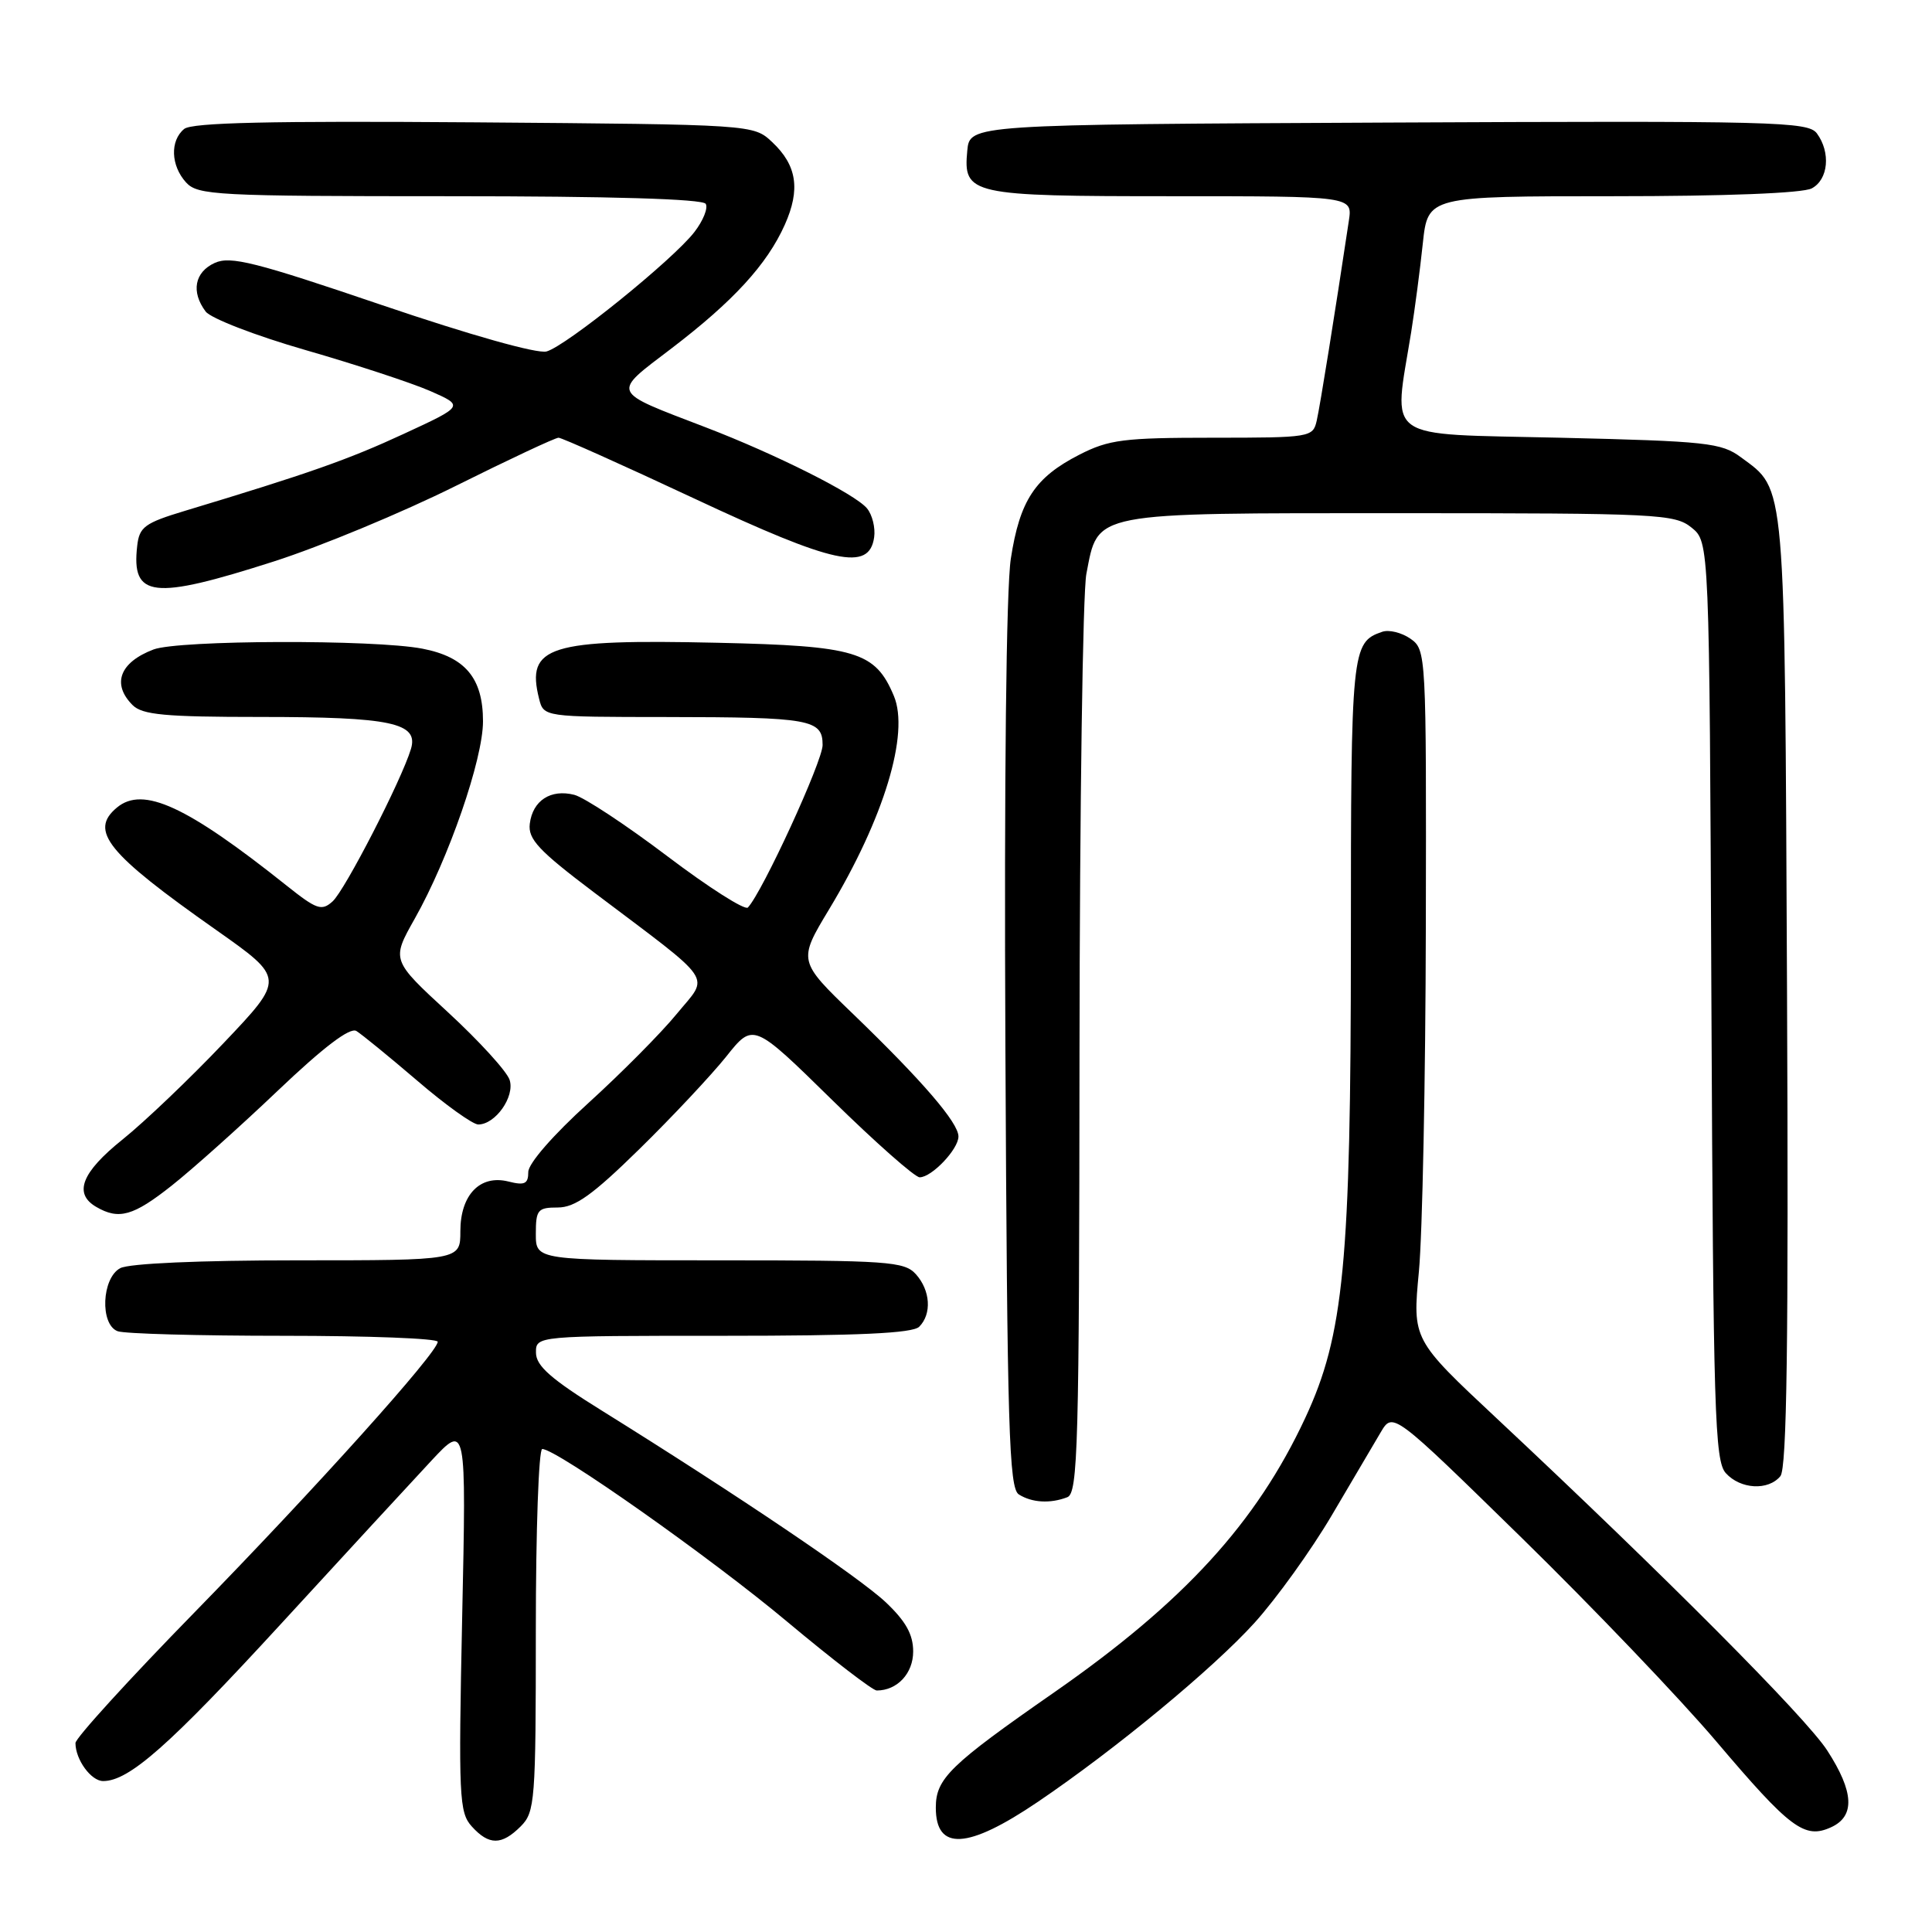 <?xml version="1.0" encoding="UTF-8" standalone="no"?>
<!DOCTYPE svg PUBLIC "-//W3C//DTD SVG 1.1//EN" "http://www.w3.org/Graphics/SVG/1.1/DTD/svg11.dtd" >
<svg xmlns="http://www.w3.org/2000/svg" xmlns:xlink="http://www.w3.org/1999/xlink" version="1.1" viewBox="0 0 256 256">
 <g >
 <path fill="currentColor"
d=" M 69.00 242.00 C 70.89 240.11 71.00 238.67 71.00 216.00 C 71.00 202.80 71.38 192.00 71.85 192.00 C 73.75 192.00 94.22 206.43 104.35 214.92 C 110.32 219.91 115.64 224.00 116.17 224.00 C 118.89 224.00 121.00 221.74 121.00 218.83 C 121.00 216.57 120.02 214.82 117.37 212.31 C 113.85 208.99 97.73 198.11 79.77 186.93 C 73.02 182.74 71.03 180.99 71.02 179.25 C 71.00 177.00 71.00 177.00 95.80 177.00 C 113.76 177.00 120.93 176.67 121.80 175.80 C 123.49 174.11 123.29 170.98 121.35 168.83 C 119.83 167.15 117.66 167.00 95.35 167.00 C 71.00 167.00 71.00 167.00 71.00 163.50 C 71.00 160.30 71.25 160.00 73.91 160.00 C 76.20 160.00 78.53 158.33 84.73 152.25 C 89.08 147.99 94.25 142.47 96.23 140.00 C 99.81 135.50 99.81 135.50 110.26 145.75 C 116.01 151.39 121.23 156.00 121.86 156.00 C 123.46 156.00 127.00 152.28 127.00 150.59 C 127.00 148.77 122.24 143.24 113.09 134.41 C 105.74 127.33 105.74 127.33 109.86 120.49 C 117.13 108.44 120.54 97.19 118.44 92.21 C 115.98 86.34 113.45 85.58 95.08 85.17 C 72.70 84.67 69.68 85.61 71.43 92.58 C 72.04 95.00 72.04 95.00 88.27 95.01 C 107.39 95.03 109.00 95.32 109.00 98.72 C 109.00 100.87 101.04 118.19 99.10 120.25 C 98.72 120.66 93.92 117.61 88.45 113.47 C 82.98 109.33 77.42 105.66 76.10 105.32 C 72.97 104.52 70.58 106.08 70.20 109.15 C 69.95 111.19 71.36 112.70 78.70 118.24 C 95.02 130.56 94.01 129.06 89.67 134.35 C 87.60 136.88 82.33 142.19 77.96 146.16 C 73.29 150.40 70.00 154.17 70.00 155.30 C 70.00 156.87 69.52 157.10 67.38 156.56 C 63.61 155.61 61.00 158.32 61.00 163.15 C 61.00 167.00 61.00 167.00 39.43 167.00 C 26.48 167.00 17.10 167.41 15.93 168.04 C 13.48 169.35 13.22 175.49 15.58 176.39 C 16.45 176.73 26.35 177.00 37.58 177.00 C 48.81 177.00 58.00 177.35 58.00 177.79 C 58.00 179.22 41.80 197.24 25.78 213.64 C 17.10 222.52 10.00 230.31 10.00 230.96 C 10.00 233.16 12.07 236.00 13.67 236.00 C 17.10 236.00 22.42 231.30 37.17 215.24 C 45.60 206.06 54.59 196.30 57.14 193.57 C 61.79 188.59 61.79 188.59 61.24 214.30 C 60.74 238.12 60.84 240.16 62.51 242.01 C 64.79 244.53 66.47 244.53 69.00 242.00 Z  M 137.50 238.77 C 147.80 231.80 160.75 221.09 166.24 215.02 C 169.13 211.82 173.72 205.44 176.43 200.85 C 179.13 196.26 182.07 191.28 182.95 189.79 C 184.56 187.07 184.56 187.07 201.65 203.79 C 211.04 212.98 222.64 225.11 227.41 230.74 C 237.22 242.30 239.11 243.73 242.63 242.12 C 245.83 240.66 245.67 237.43 242.12 231.95 C 239.31 227.59 220.55 208.75 198.33 187.95 C 187.16 177.50 187.16 177.50 188.01 168.50 C 188.48 163.55 188.89 142.99 188.93 122.81 C 189.00 86.54 188.98 86.10 186.89 84.63 C 185.72 83.82 184.03 83.40 183.14 83.72 C 179.09 85.11 179.00 86.02 179.00 124.94 C 178.99 167.33 178.07 176.91 172.95 187.89 C 166.47 201.79 156.87 212.29 139.68 224.25 C 125.84 233.88 124.00 235.67 124.00 239.52 C 124.00 245.29 128.21 245.06 137.50 238.77 Z  M 141.42 198.39 C 142.84 197.85 143.00 191.67 143.04 139.14 C 143.07 106.89 143.47 78.49 143.95 76.04 C 145.55 67.76 144.28 68.00 185.50 68.00 C 219.73 68.00 221.91 68.11 224.14 69.91 C 226.50 71.82 226.50 71.82 226.77 132.61 C 227.02 187.18 227.21 193.58 228.68 195.20 C 230.62 197.34 234.30 197.55 235.91 195.60 C 236.77 194.57 237.00 177.88 236.79 131.35 C 236.47 62.77 236.67 65.03 230.68 60.59 C 228.09 58.67 226.16 58.46 206.68 58.00 C 182.91 57.44 184.63 58.66 186.99 44.00 C 187.47 40.98 188.17 35.69 188.53 32.25 C 189.20 26.00 189.20 26.00 213.66 26.00 C 228.62 26.00 238.88 25.60 240.07 24.96 C 242.27 23.79 242.60 20.20 240.75 17.68 C 239.59 16.11 235.29 16.00 184.00 16.24 C 128.50 16.50 128.50 16.50 128.17 19.96 C 127.62 25.80 128.50 26.00 155.30 26.00 C 179.22 26.00 179.22 26.00 178.73 29.25 C 176.89 41.50 174.91 53.85 174.47 55.75 C 173.97 57.94 173.64 58.00 160.69 58.00 C 148.90 58.00 146.93 58.25 143.02 60.25 C 137.14 63.26 135.13 66.30 133.94 74.03 C 133.33 77.96 133.05 103.43 133.22 138.79 C 133.46 189.30 133.70 197.20 135.00 198.02 C 136.74 199.12 139.16 199.26 141.42 198.39 Z  M 22.75 157.10 C 25.46 154.96 31.79 149.30 36.81 144.52 C 42.86 138.76 46.36 136.10 47.22 136.61 C 47.92 137.04 51.55 140.00 55.28 143.19 C 59.00 146.39 62.65 149.00 63.37 149.00 C 65.64 149.00 68.24 145.32 67.53 143.10 C 67.18 141.98 63.50 137.95 59.37 134.14 C 51.86 127.22 51.86 127.22 54.95 121.74 C 59.45 113.77 64.00 100.61 64.00 95.58 C 64.00 89.86 61.66 87.05 55.96 85.95 C 49.58 84.72 23.65 84.80 20.34 86.06 C 15.86 87.76 14.78 90.64 17.57 93.43 C 18.86 94.72 21.87 95.00 34.51 95.00 C 51.85 95.00 55.50 95.78 54.45 99.25 C 53.20 103.39 45.71 117.96 44.07 119.44 C 42.62 120.75 41.96 120.52 37.97 117.34 C 24.73 106.79 18.96 104.13 15.50 107.00 C 11.78 110.09 14.17 113.05 28.63 123.22 C 37.76 129.65 37.76 129.65 29.63 138.21 C 25.16 142.92 19.14 148.66 16.25 150.98 C 10.81 155.34 9.71 158.15 12.75 159.92 C 15.75 161.67 17.66 161.13 22.75 157.10 Z  M 36.27 74.40 C 42.45 72.42 53.29 67.92 60.36 64.40 C 67.43 60.88 73.57 58.00 74.01 58.00 C 74.44 58.00 82.54 61.63 92.00 66.06 C 110.58 74.76 115.18 75.75 115.83 71.19 C 116.01 69.93 115.58 68.20 114.88 67.36 C 113.31 65.46 102.79 60.18 93.50 56.62 C 80.78 51.74 81.00 52.24 88.97 46.17 C 97.17 39.91 101.63 35.05 103.99 29.78 C 106.08 25.10 105.60 21.91 102.32 18.83 C 99.84 16.50 99.84 16.50 62.82 16.21 C 35.86 16.01 25.41 16.24 24.40 17.09 C 22.51 18.65 22.63 21.94 24.65 24.17 C 26.20 25.87 28.62 26.00 59.60 26.00 C 80.92 26.00 93.11 26.36 93.51 27.01 C 93.85 27.56 93.17 29.25 92.00 30.76 C 89.13 34.46 75.01 45.86 72.42 46.57 C 71.18 46.90 62.31 44.40 50.62 40.43 C 33.81 34.71 30.54 33.89 28.45 34.84 C 25.78 36.06 25.29 38.67 27.25 41.28 C 27.94 42.19 33.90 44.49 40.50 46.39 C 47.10 48.29 54.52 50.73 57.00 51.81 C 61.50 53.79 61.50 53.79 53.50 57.49 C 46.14 60.90 40.94 62.73 24.50 67.69 C 19.17 69.30 18.46 69.82 18.18 72.33 C 17.39 79.22 20.23 79.54 36.27 74.40 Z "/>
</g>
</svg>